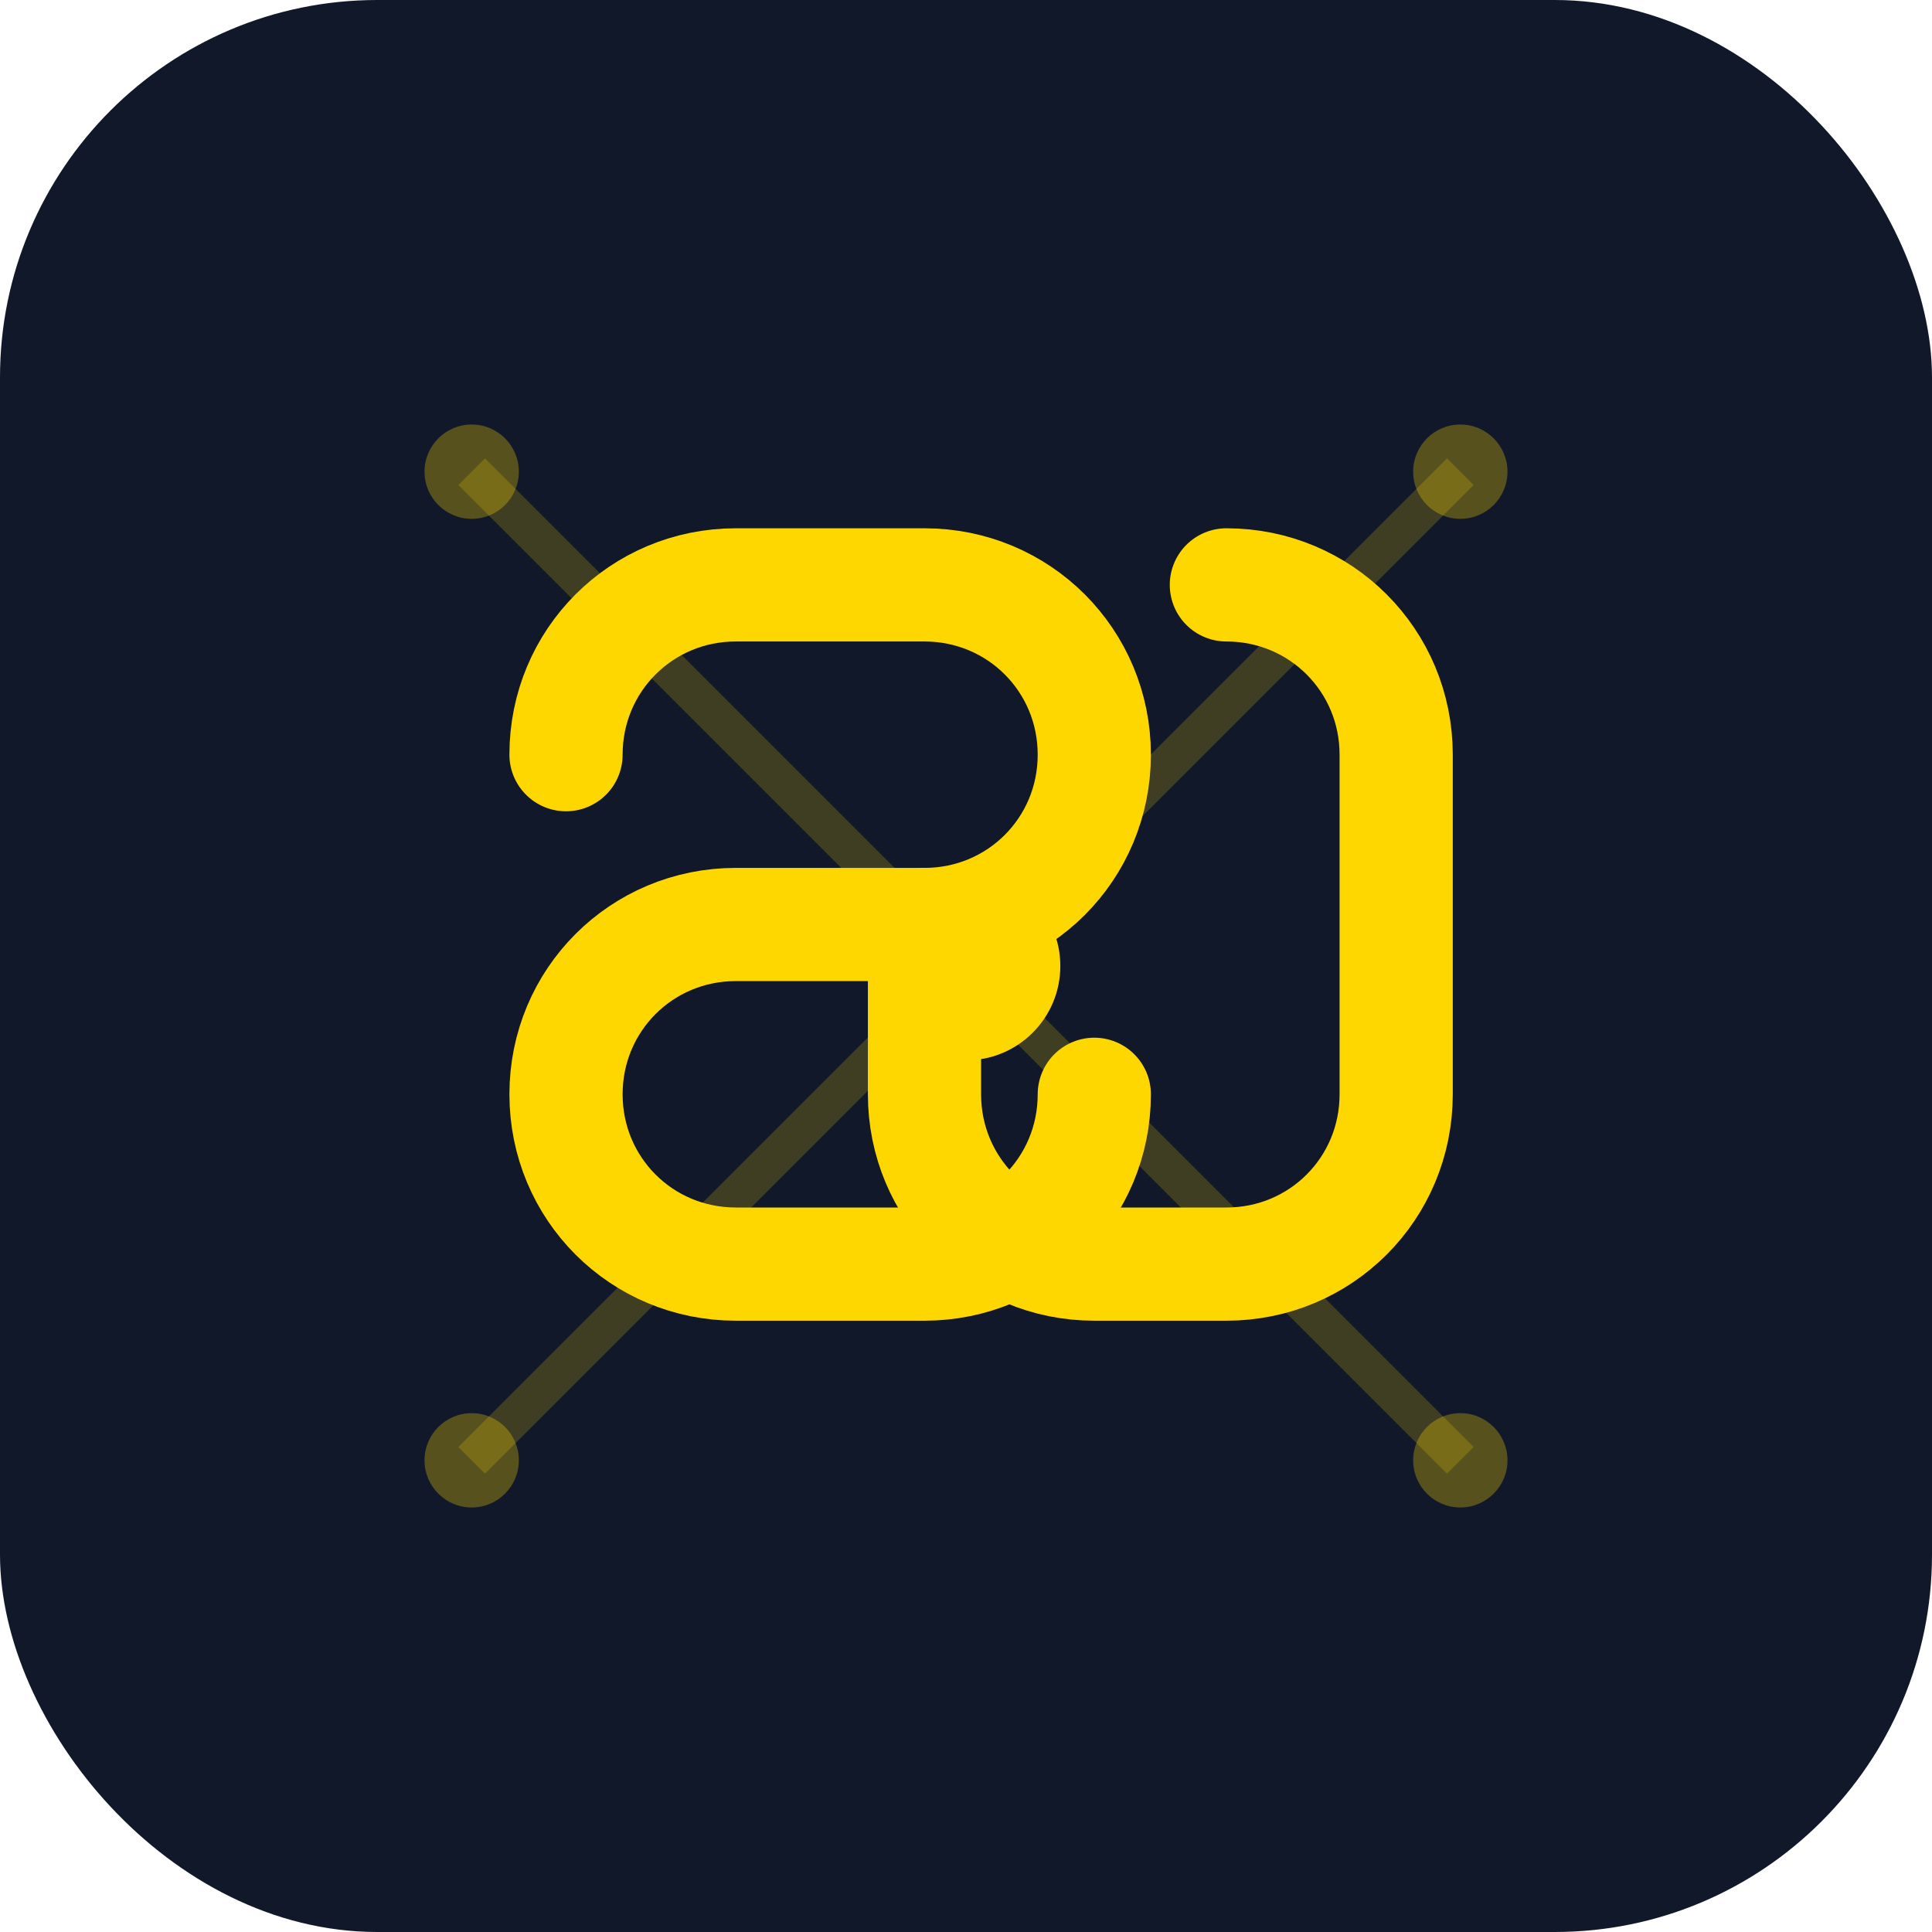 <svg width="1024" height="1024" viewBox="0 0 1024 1024" fill="none" xmlns="http://www.w3.org/2000/svg">
  <!-- Фоновая форма -->
  <rect width="1024" height="1024" rx="200" fill="#10182A"/>
  
  <!-- Стилизованная буква S -->
  <path d="M300 400C300 350 340 310 390 310H490C540 310 580 350 580 400C580 450 540 490 490 490H390C340 490 300 530 300 580C300 630 340 670 390 670H490C540 670 580 630 580 580" stroke="#FFD700" stroke-width="60" stroke-linecap="round" stroke-linejoin="round"/>
  
  <!-- Стилизованная буква G -->
  <path d="M650 310C700 310 740 350 740 400V580C740 630 700 670 650 670H580C530 670 490 630 490 580V490" stroke="#FFD700" stroke-width="60" stroke-linecap="round" stroke-linejoin="round"/>
  
  <!-- Центральная точка -->
  <circle cx="512" cy="512" r="50" fill="#FFD700"/>
  
  <!-- Декоративные элементы -->
  <path d="M250 250L774 774" stroke="#FFD700" stroke-width="20" opacity="0.2"/>
  <path d="M774 250L250 774" stroke="#FFD700" stroke-width="20" opacity="0.2"/>
  
  <!-- Дополнительные декоративные точки -->
  <circle cx="250" cy="250" r="25" fill="#FFD700" opacity="0.3"/>
  <circle cx="774" cy="250" r="25" fill="#FFD700" opacity="0.3"/>
  <circle cx="250" cy="774" r="25" fill="#FFD700" opacity="0.3"/>
  <circle cx="774" cy="774" r="25" fill="#FFD700" opacity="0.3"/>
</svg> 